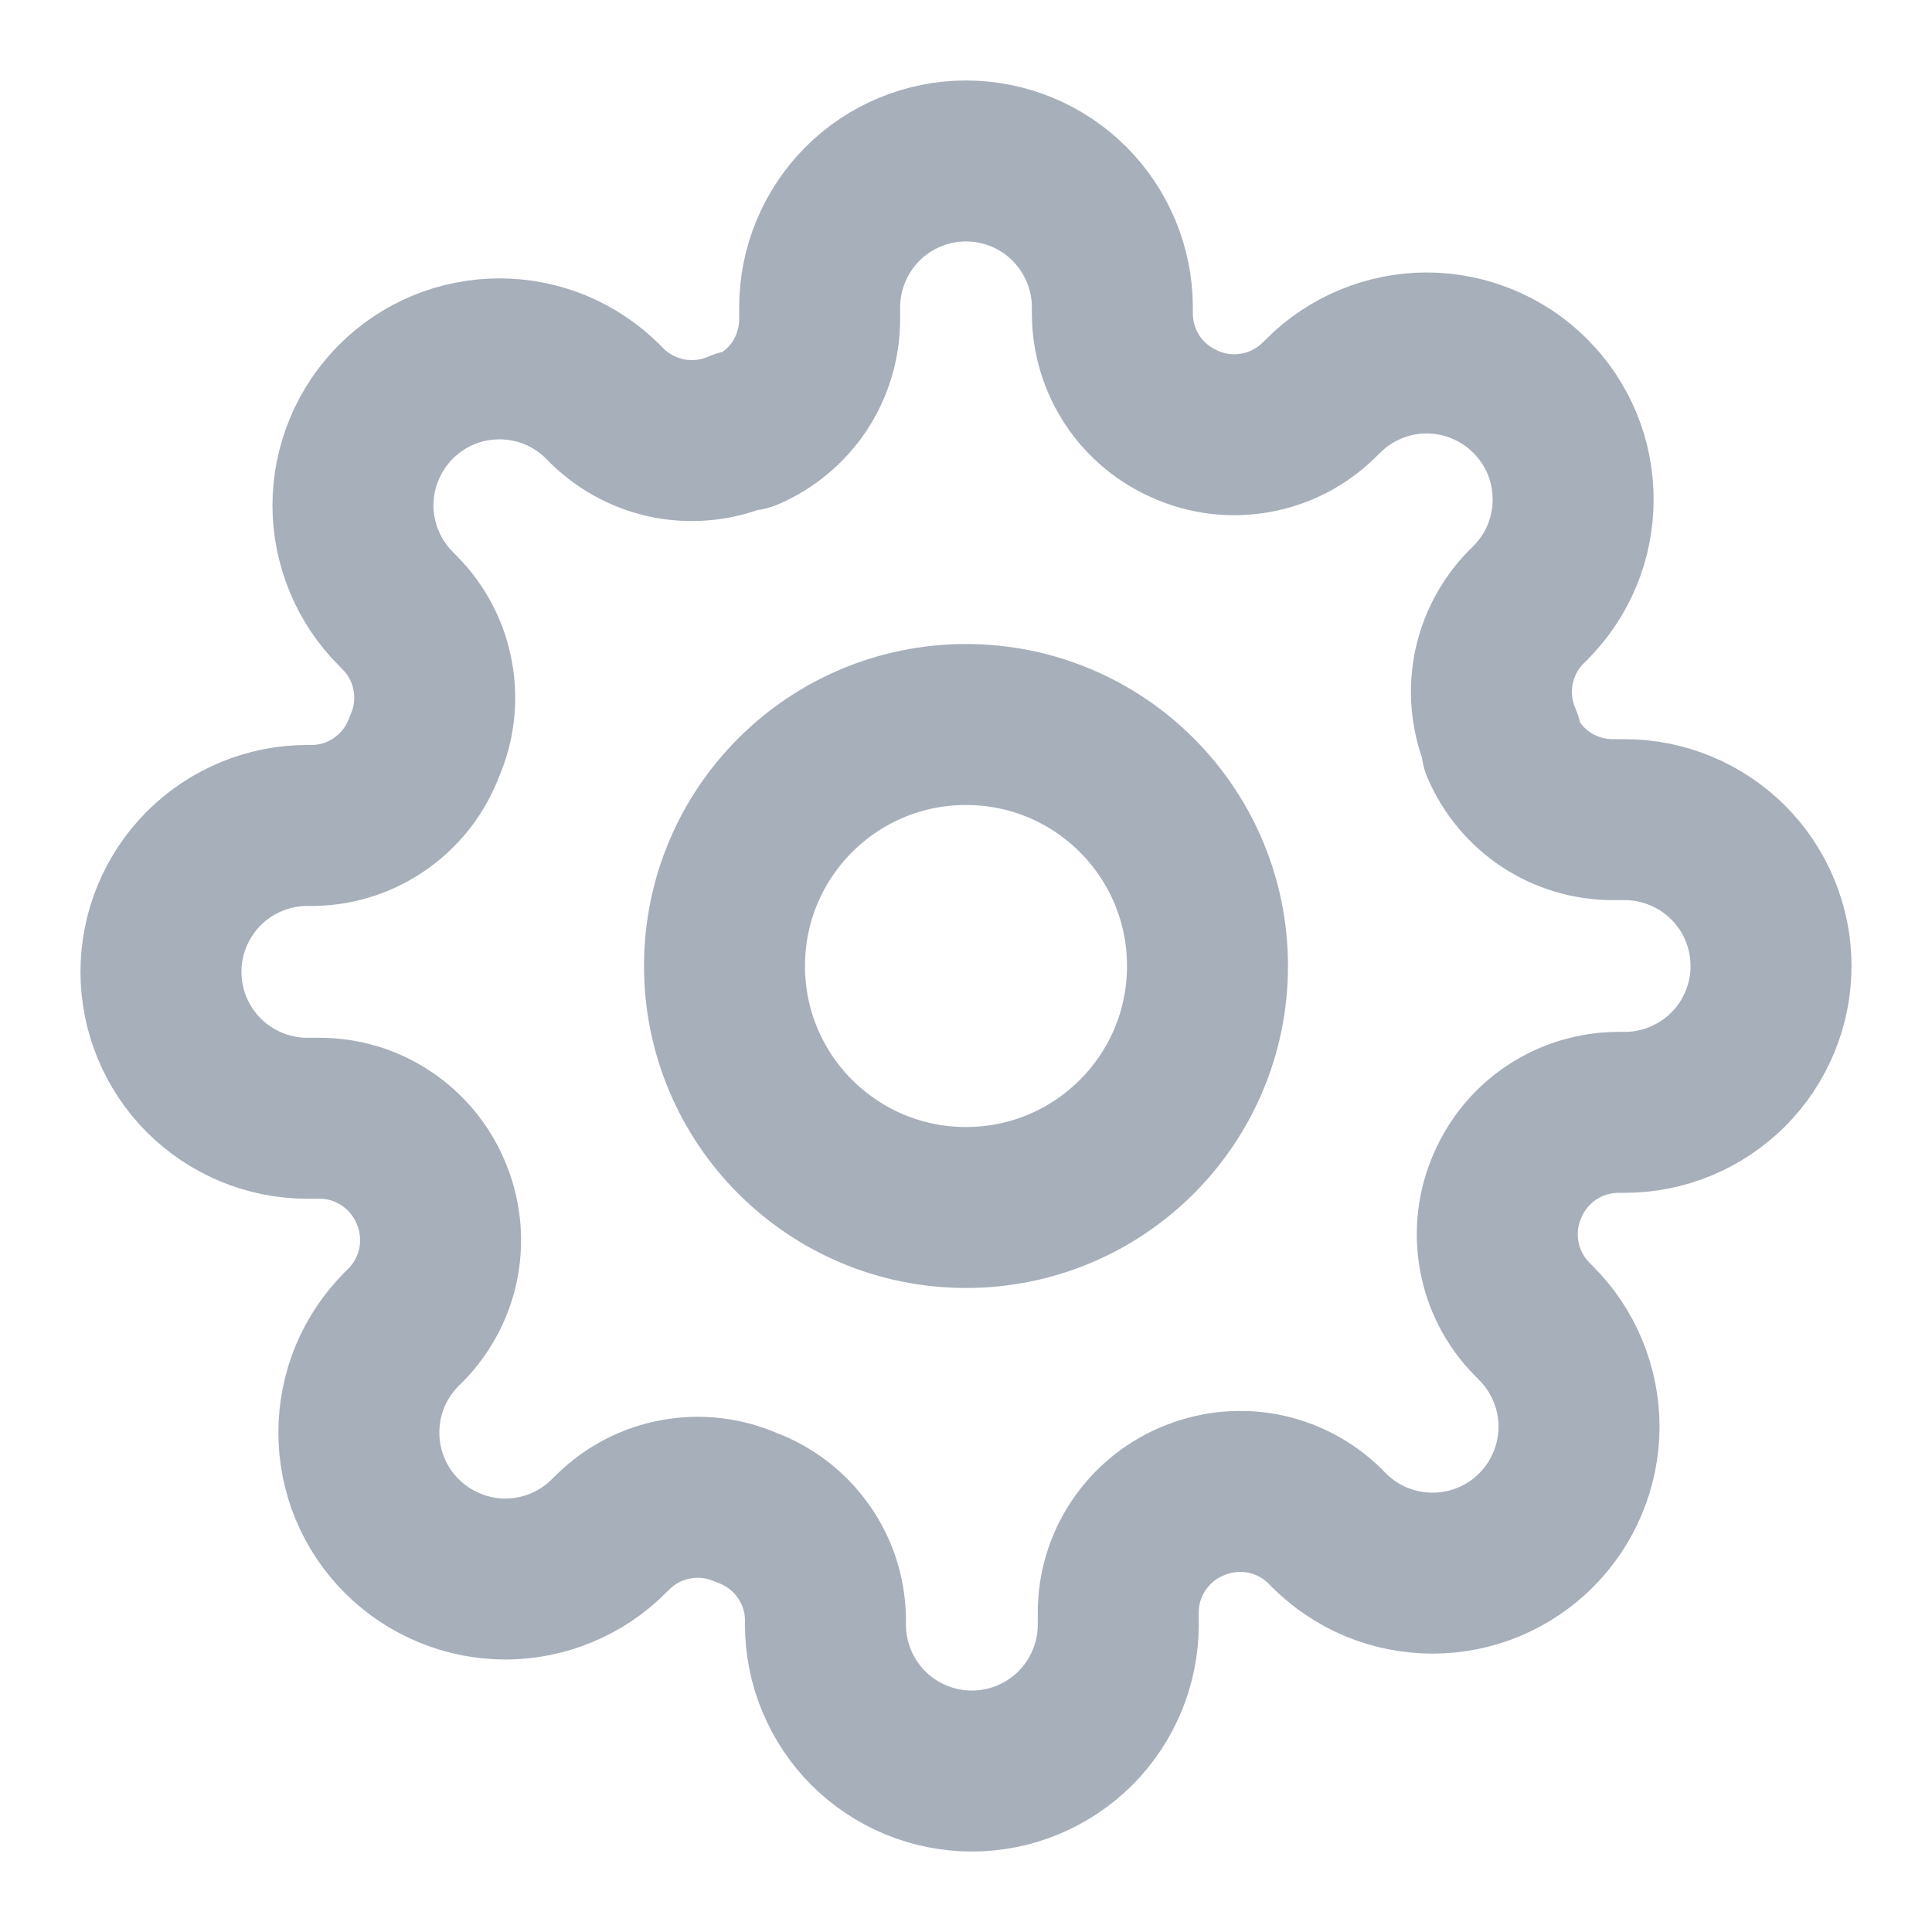 <svg width="16" height="16" viewBox="0 0 16 16" fill="none" xmlns="http://www.w3.org/2000/svg">
<path d="M8 10C9.105 10 10 9.105 10 8C10 6.895 9.105 6 8 6C6.895 6 6 6.895 6 8C6 9.105 6.895 10 8 10Z" stroke="#A6AFBA" stroke-width="1.333" stroke-linecap="round" stroke-linejoin="round"/>
<path d="M12.485 9.818C12.404 10.001 12.38 10.204 12.416 10.4C12.451 10.597 12.545 10.778 12.685 10.921L12.721 10.958C12.834 11.07 12.923 11.204 12.984 11.351C13.045 11.498 13.077 11.656 13.077 11.815C13.077 11.974 13.045 12.132 12.984 12.279C12.923 12.427 12.834 12.56 12.721 12.673C12.609 12.785 12.475 12.875 12.328 12.936C12.181 12.997 12.023 13.028 11.864 13.028C11.704 13.028 11.547 12.997 11.399 12.936C11.252 12.875 11.119 12.785 11.006 12.673L10.97 12.636C10.827 12.497 10.646 12.403 10.449 12.367C10.252 12.332 10.05 12.356 9.867 12.436C9.687 12.513 9.535 12.641 9.427 12.803C9.319 12.966 9.261 13.156 9.261 13.351V13.454C9.261 13.776 9.133 14.084 8.906 14.312C8.678 14.539 8.37 14.667 8.049 14.667C7.727 14.667 7.419 14.539 7.191 14.312C6.964 14.084 6.836 13.776 6.836 13.454V13.4C6.832 13.199 6.767 13.005 6.65 12.842C6.533 12.678 6.37 12.554 6.182 12.485C5.999 12.404 5.796 12.38 5.6 12.416C5.403 12.451 5.222 12.545 5.079 12.685L5.042 12.721C4.93 12.834 4.796 12.923 4.649 12.984C4.502 13.045 4.344 13.077 4.185 13.077C4.026 13.077 3.868 13.045 3.721 12.984C3.574 12.923 3.44 12.834 3.327 12.721C3.215 12.609 3.125 12.475 3.064 12.328C3.003 12.181 2.972 12.023 2.972 11.864C2.972 11.704 3.003 11.547 3.064 11.399C3.125 11.252 3.215 11.119 3.327 11.006L3.364 10.97C3.503 10.827 3.597 10.645 3.633 10.449C3.668 10.252 3.644 10.049 3.564 9.867C3.487 9.687 3.359 9.535 3.197 9.427C3.034 9.319 2.844 9.261 2.648 9.261H2.545C2.224 9.261 1.916 9.133 1.688 8.906C1.461 8.678 1.333 8.37 1.333 8.048C1.333 7.727 1.461 7.419 1.688 7.191C1.916 6.964 2.224 6.836 2.545 6.836H2.6C2.801 6.832 2.995 6.767 3.158 6.65C3.322 6.533 3.446 6.37 3.515 6.182C3.596 5.999 3.62 5.796 3.584 5.6C3.549 5.403 3.455 5.222 3.315 5.079L3.279 5.042C3.166 4.93 3.077 4.796 3.016 4.649C2.955 4.502 2.923 4.344 2.923 4.185C2.923 4.026 2.955 3.868 3.016 3.721C3.077 3.574 3.166 3.44 3.279 3.327C3.391 3.215 3.525 3.125 3.672 3.064C3.819 3.003 3.977 2.972 4.136 2.972C4.296 2.972 4.453 3.003 4.601 3.064C4.748 3.125 4.881 3.215 4.994 3.327L5.03 3.364C5.173 3.503 5.355 3.597 5.551 3.633C5.748 3.668 5.951 3.644 6.133 3.564H6.182C6.361 3.487 6.514 3.359 6.622 3.197C6.729 3.034 6.787 2.843 6.788 2.648V2.545C6.788 2.224 6.916 1.916 7.143 1.688C7.37 1.461 7.679 1.333 8 1.333C8.321 1.333 8.63 1.461 8.857 1.688C9.084 1.916 9.212 2.224 9.212 2.545V2.6C9.213 2.795 9.271 2.986 9.378 3.148C9.486 3.311 9.639 3.438 9.818 3.515C10.001 3.596 10.204 3.62 10.4 3.584C10.597 3.549 10.778 3.455 10.921 3.315L10.958 3.279C11.07 3.166 11.204 3.077 11.351 3.016C11.498 2.955 11.656 2.923 11.815 2.923C11.975 2.923 12.132 2.955 12.279 3.016C12.427 3.077 12.56 3.166 12.673 3.279C12.785 3.391 12.875 3.525 12.936 3.672C12.997 3.819 13.028 3.977 13.028 4.136C13.028 4.296 12.997 4.453 12.936 4.601C12.875 4.748 12.785 4.881 12.673 4.994L12.636 5.03C12.497 5.173 12.403 5.355 12.367 5.551C12.332 5.748 12.356 5.951 12.436 6.133V6.182C12.513 6.361 12.641 6.514 12.803 6.622C12.966 6.729 13.156 6.787 13.351 6.788H13.455C13.776 6.788 14.084 6.916 14.312 7.143C14.539 7.37 14.667 7.679 14.667 8C14.667 8.321 14.539 8.63 14.312 8.857C14.084 9.084 13.776 9.212 13.455 9.212H13.4C13.205 9.213 13.014 9.271 12.852 9.378C12.689 9.486 12.562 9.639 12.485 9.818Z" stroke="#A6AFBA" stroke-width="1.333" stroke-linecap="round" stroke-linejoin="round"/>
</svg>
